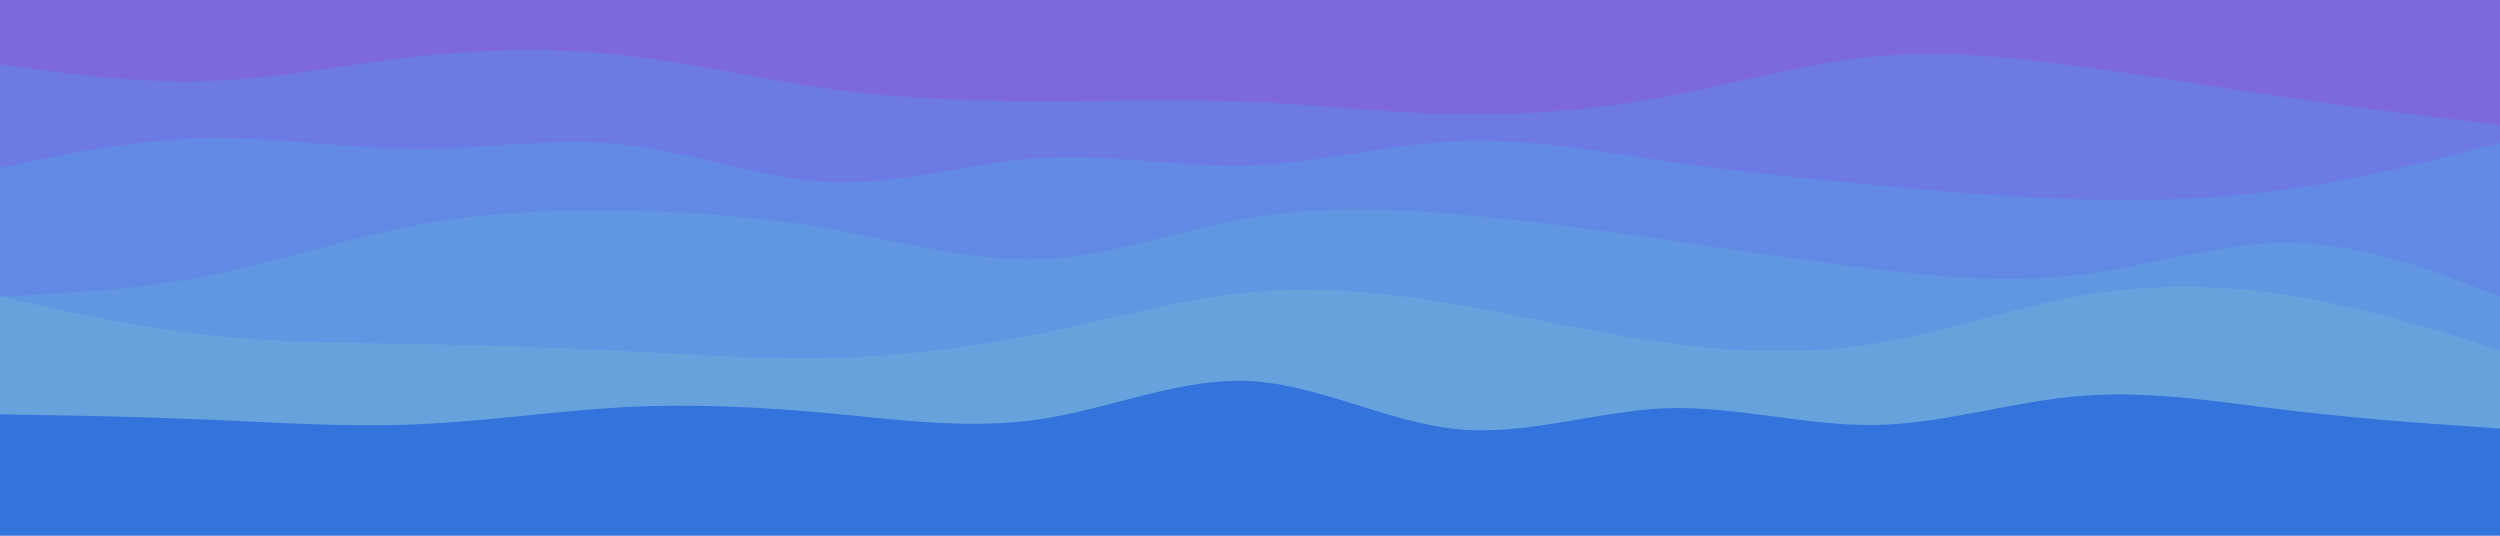 <svg id="visual" viewBox="0 0 700 150" width="700" height="150" xmlns="http://www.w3.org/2000/svg" xmlns:xlink="http://www.w3.org/1999/xlink" version="1.1"><rect x="0" y="0" width="700" height="150" fill="#3273dc"></rect><path d="M0 116L9.7 116.2C19.3 116.3 38.7 116.7 58.2 117.5C77.7 118.3 97.3 119.7 116.8 118.8C136.3 118 155.7 115 175 114C194.3 113 213.7 114 233.2 115.8C252.7 117.7 272.3 120.3 291.8 117.3C311.3 114.3 330.7 105.7 350 106.7C369.3 107.7 388.7 118.3 408.2 120.2C427.7 122 447.3 115 466.8 114.3C486.3 113.7 505.7 119.3 525 119C544.3 118.7 563.7 112.3 583.2 110.8C602.7 109.3 622.3 112.7 641.8 115C661.3 117.3 680.7 118.7 690.3 119.3L700 120L700 0L690.3 0C680.7 0 661.3 0 641.8 0C622.3 0 602.7 0 583.2 0C563.7 0 544.3 0 525 0C505.7 0 486.3 0 466.8 0C447.3 0 427.7 0 408.2 0C388.7 0 369.3 0 350 0C330.7 0 311.3 0 291.8 0C272.3 0 252.7 0 233.2 0C213.7 0 194.3 0 175 0C155.7 0 136.3 0 116.8 0C97.3 0 77.7 0 58.2 0C38.7 0 19.3 0 9.7 0L0 0Z" fill="#68a2dd"></path><path d="M0 83L9.7 85.2C19.3 87.3 38.7 91.7 58.2 93.8C77.7 96 97.3 96 116.8 96.3C136.3 96.7 155.7 97.3 175 98.3C194.3 99.3 213.7 100.7 233.2 100.2C252.7 99.7 272.3 97.3 291.8 93.3C311.3 89.3 330.7 83.7 350 81.8C369.3 80 388.7 82 408.2 85.3C427.7 88.7 447.3 93.3 466.8 96C486.3 98.7 505.7 99.3 525 96.2C544.3 93 563.7 86 583.2 82.7C602.7 79.3 622.3 79.7 641.8 82.8C661.3 86 680.7 92 690.3 95L700 98L700 0L690.3 0C680.7 0 661.3 0 641.8 0C622.3 0 602.7 0 583.2 0C563.7 0 544.3 0 525 0C505.7 0 486.3 0 466.8 0C447.3 0 427.7 0 408.2 0C388.7 0 369.3 0 350 0C330.7 0 311.3 0 291.8 0C272.3 0 252.7 0 233.2 0C213.7 0 194.3 0 175 0C155.7 0 136.3 0 116.8 0C97.3 0 77.7 0 58.2 0C38.7 0 19.3 0 9.7 0L0 0Z" fill="#6096e2"></path><path d="M0 83L9.7 82.5C19.3 82 38.7 81 58.2 77.2C77.7 73.3 97.3 66.7 116.8 63C136.3 59.3 155.7 58.7 175 59C194.3 59.3 213.7 60.7 233.2 64.2C252.7 67.7 272.3 73.3 291.8 72.5C311.3 71.7 330.7 64.3 350 61C369.3 57.7 388.7 58.3 408.2 60C427.7 61.7 447.3 64.3 466.8 67.2C486.3 70 505.7 73 525 75.3C544.3 77.7 563.7 79.3 583.2 76.8C602.7 74.3 622.3 67.7 641.8 68C661.3 68.3 680.7 75.7 690.3 79.3L700 83L700 0L690.3 0C680.7 0 661.3 0 641.8 0C622.3 0 602.7 0 583.2 0C563.7 0 544.3 0 525 0C505.7 0 486.3 0 466.8 0C447.3 0 427.7 0 408.2 0C388.7 0 369.3 0 350 0C330.7 0 311.3 0 291.8 0C272.3 0 252.7 0 233.2 0C213.7 0 194.3 0 175 0C155.7 0 136.3 0 116.8 0C97.3 0 77.7 0 58.2 0C38.7 0 19.3 0 9.7 0L0 0Z" fill="#6289e4"></path><path d="M0 47L9.7 45C19.3 43 38.7 39 58.2 38.7C77.7 38.3 97.3 41.7 116.8 41.7C136.3 41.7 155.7 38.3 175 40.5C194.3 42.7 213.7 50.3 233.2 51C252.7 51.7 272.3 45.3 291.8 44.2C311.3 43 330.7 47 350 46.3C369.3 45.7 388.7 40.3 408.2 39.5C427.7 38.7 447.3 42.3 466.8 45.2C486.3 48 505.7 50 525 51.8C544.3 53.7 563.7 55.3 583.2 55.8C602.7 56.3 622.3 55.7 641.8 52.8C661.3 50 680.7 45 690.3 42.5L700 40L700 0L690.3 0C680.7 0 661.3 0 641.8 0C622.3 0 602.7 0 583.2 0C563.7 0 544.3 0 525 0C505.7 0 486.3 0 466.8 0C447.3 0 427.7 0 408.2 0C388.7 0 369.3 0 350 0C330.7 0 311.3 0 291.8 0C272.3 0 252.7 0 233.2 0C213.7 0 194.3 0 175 0C155.7 0 136.3 0 116.8 0C97.3 0 77.7 0 58.2 0C38.7 0 19.3 0 9.7 0L0 0Z" fill="#6d7ae3"></path><path d="M0 18L9.7 19.3C19.3 20.7 38.7 23.3 58.2 22.7C77.7 22 97.3 18 116.8 15.8C136.3 13.7 155.7 13.3 175 15.5C194.3 17.7 213.7 22.3 233.2 25C252.7 27.7 272.3 28.3 291.8 28.3C311.3 28.3 330.7 27.7 350 28.5C369.3 29.3 388.7 31.7 408.2 32C427.7 32.3 447.3 30.7 466.8 27C486.3 23.3 505.7 17.7 525 15.8C544.3 14 563.7 16 583.2 18.7C602.7 21.3 622.3 24.7 641.8 27.5C661.3 30.3 680.7 32.7 690.3 33.8L700 35L700 0L690.3 0C680.7 0 661.3 0 641.8 0C622.3 0 602.7 0 583.2 0C563.7 0 544.3 0 525 0C505.7 0 486.3 0 466.8 0C447.3 0 427.7 0 408.2 0C388.7 0 369.3 0 350 0C330.7 0 311.3 0 291.8 0C272.3 0 252.7 0 233.2 0C213.7 0 194.3 0 175 0C155.7 0 136.3 0 116.8 0C97.3 0 77.7 0 58.2 0C38.7 0 19.3 0 9.7 0L0 0Z" fill="#7d68dd"></path></svg>